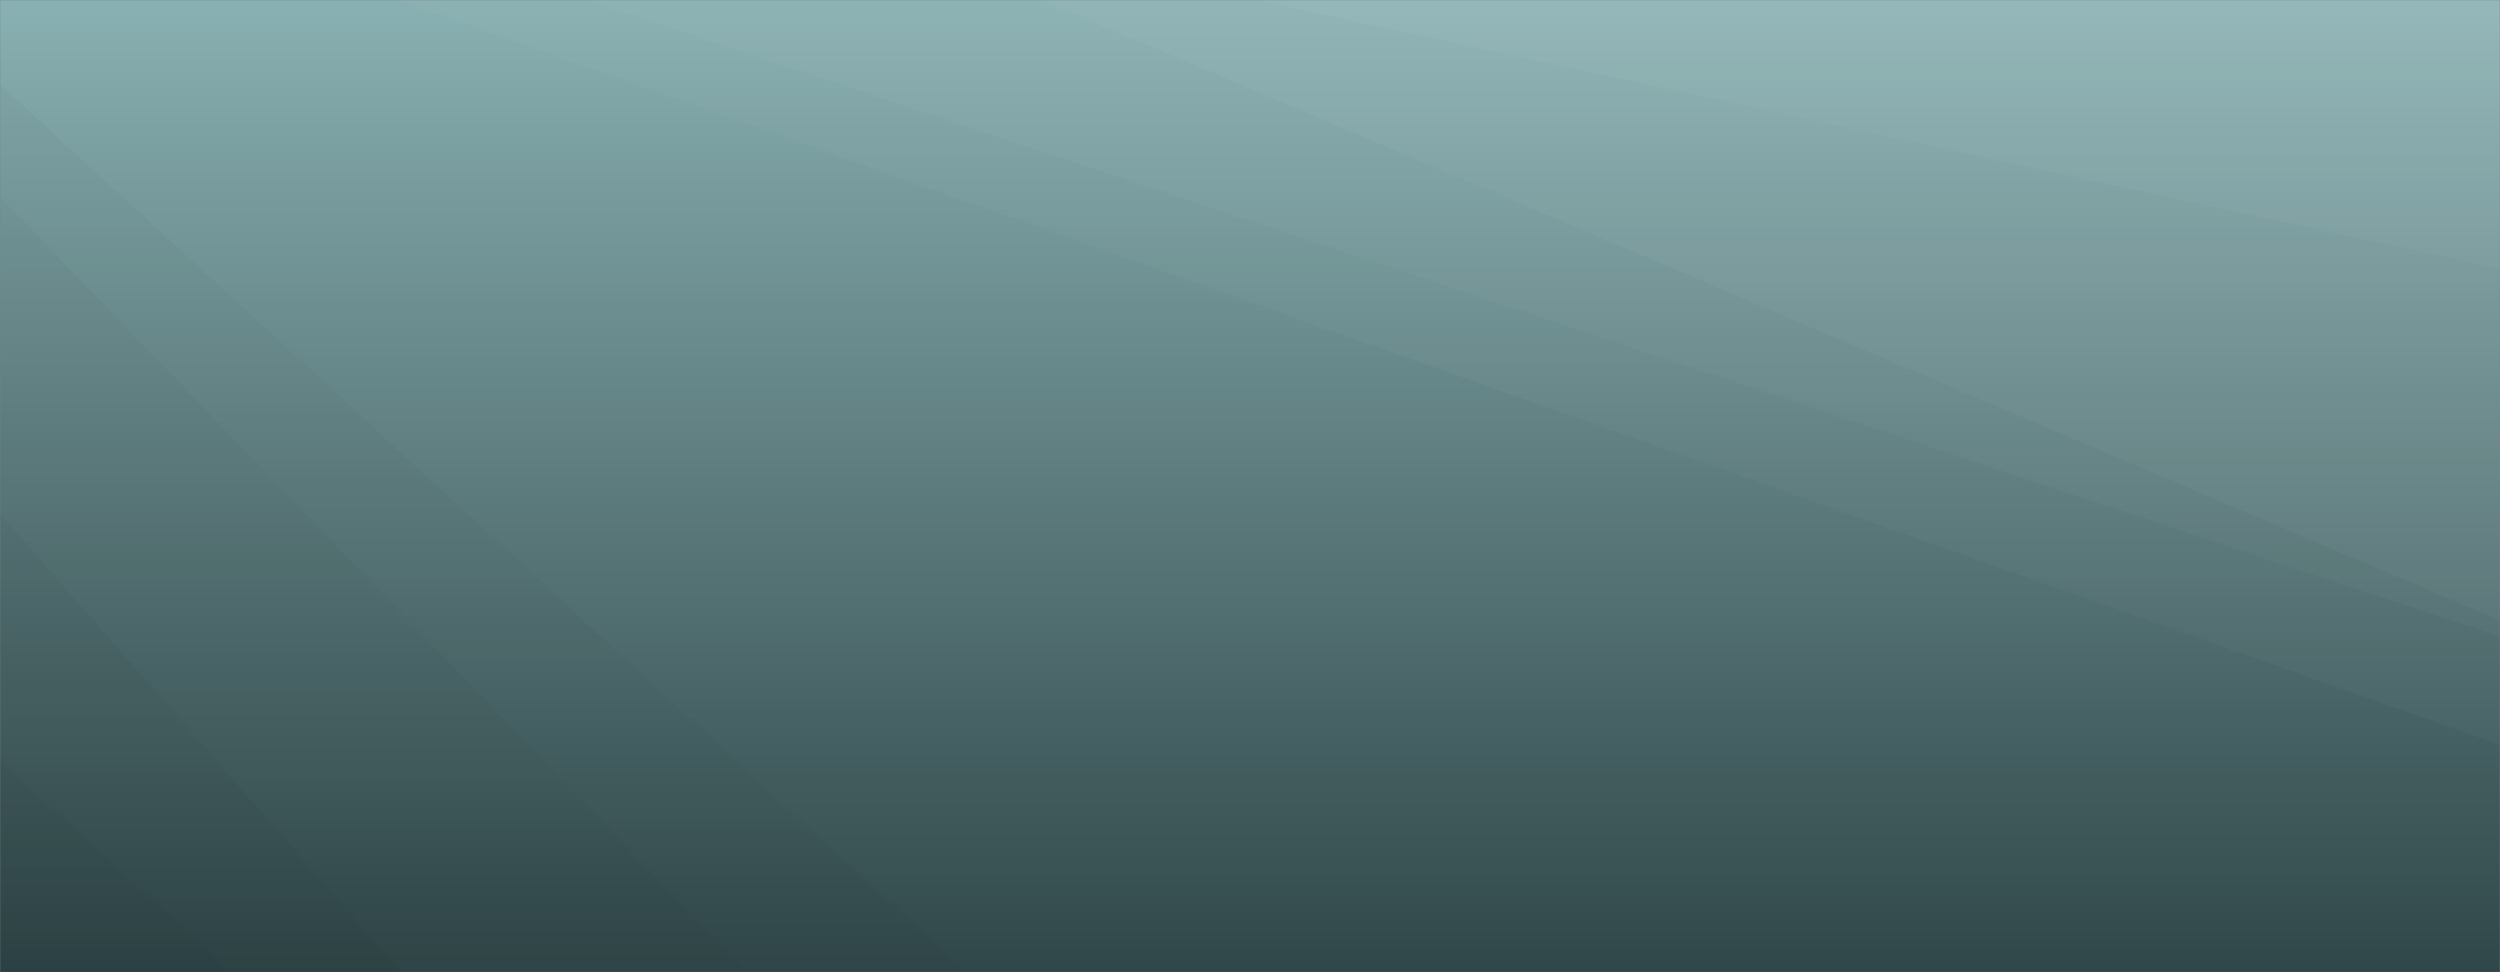 <svg xmlns="http://www.w3.org/2000/svg" version="1.1" xmlns:xlink="http://www.w3.org/1999/xlink" xmlns:svgjs="http://svgjs.com/svgjs" width="1440" height="560" preserveAspectRatio="none" viewBox="0 0 1440 560"><rect x="0" y="0" width="1440" height="560" fill="#808080" stroke="none"/><g mask="url(&quot;#SvgjsMask4220&quot;)" fill="none"><rect width="1440" height="560" x="0" y="0" fill="url(#SvgjsLinearGradient4221)"></rect><path d="M1440 0L723.29 0L1440 154.81z" fill="rgba(255, 255, 255, .1)"></path><path d="M723.29 0L1440 154.81L1440 357.37L600.06 0z" fill="rgba(255, 255, 255, .075)"></path><path d="M600.06 0L1440 357.37L1440 366.71L337.77 0z" fill="rgba(255, 255, 255, .05)"></path><path d="M337.77 0L1440 366.71L1440 429.1L229.07 0z" fill="rgba(255, 255, 255, .025)"></path><path d="M0 560L133.91 560L0 438.25z" fill="rgba(0, 0, 0, .1)"></path><path d="M0 438.25L133.91 560L231.37 560L0 295.76z" fill="rgba(0, 0, 0, .075)"></path><path d="M0 295.76L231.37 560L430.58 560L0 113.29z" fill="rgba(0, 0, 0, .05)"></path><path d="M0 113.29L430.58 560L556.55 560L0 48.58z" fill="rgba(0, 0, 0, .025)"></path></g><defs><mask id="SvgjsMask4220"><rect width="1440" height="560" fill="#ffffff"></rect></mask><linearGradient x1="50%" y1="100%" x2="50%" y2="0%" gradientUnits="userSpaceOnUse" id="SvgjsLinearGradient4221"><stop stop-color="rgba(48, 71, 73, 1)" offset="0"></stop><stop stop-color="rgba(136, 175, 177, 1)" offset="0.99"></stop></linearGradient></defs></svg>